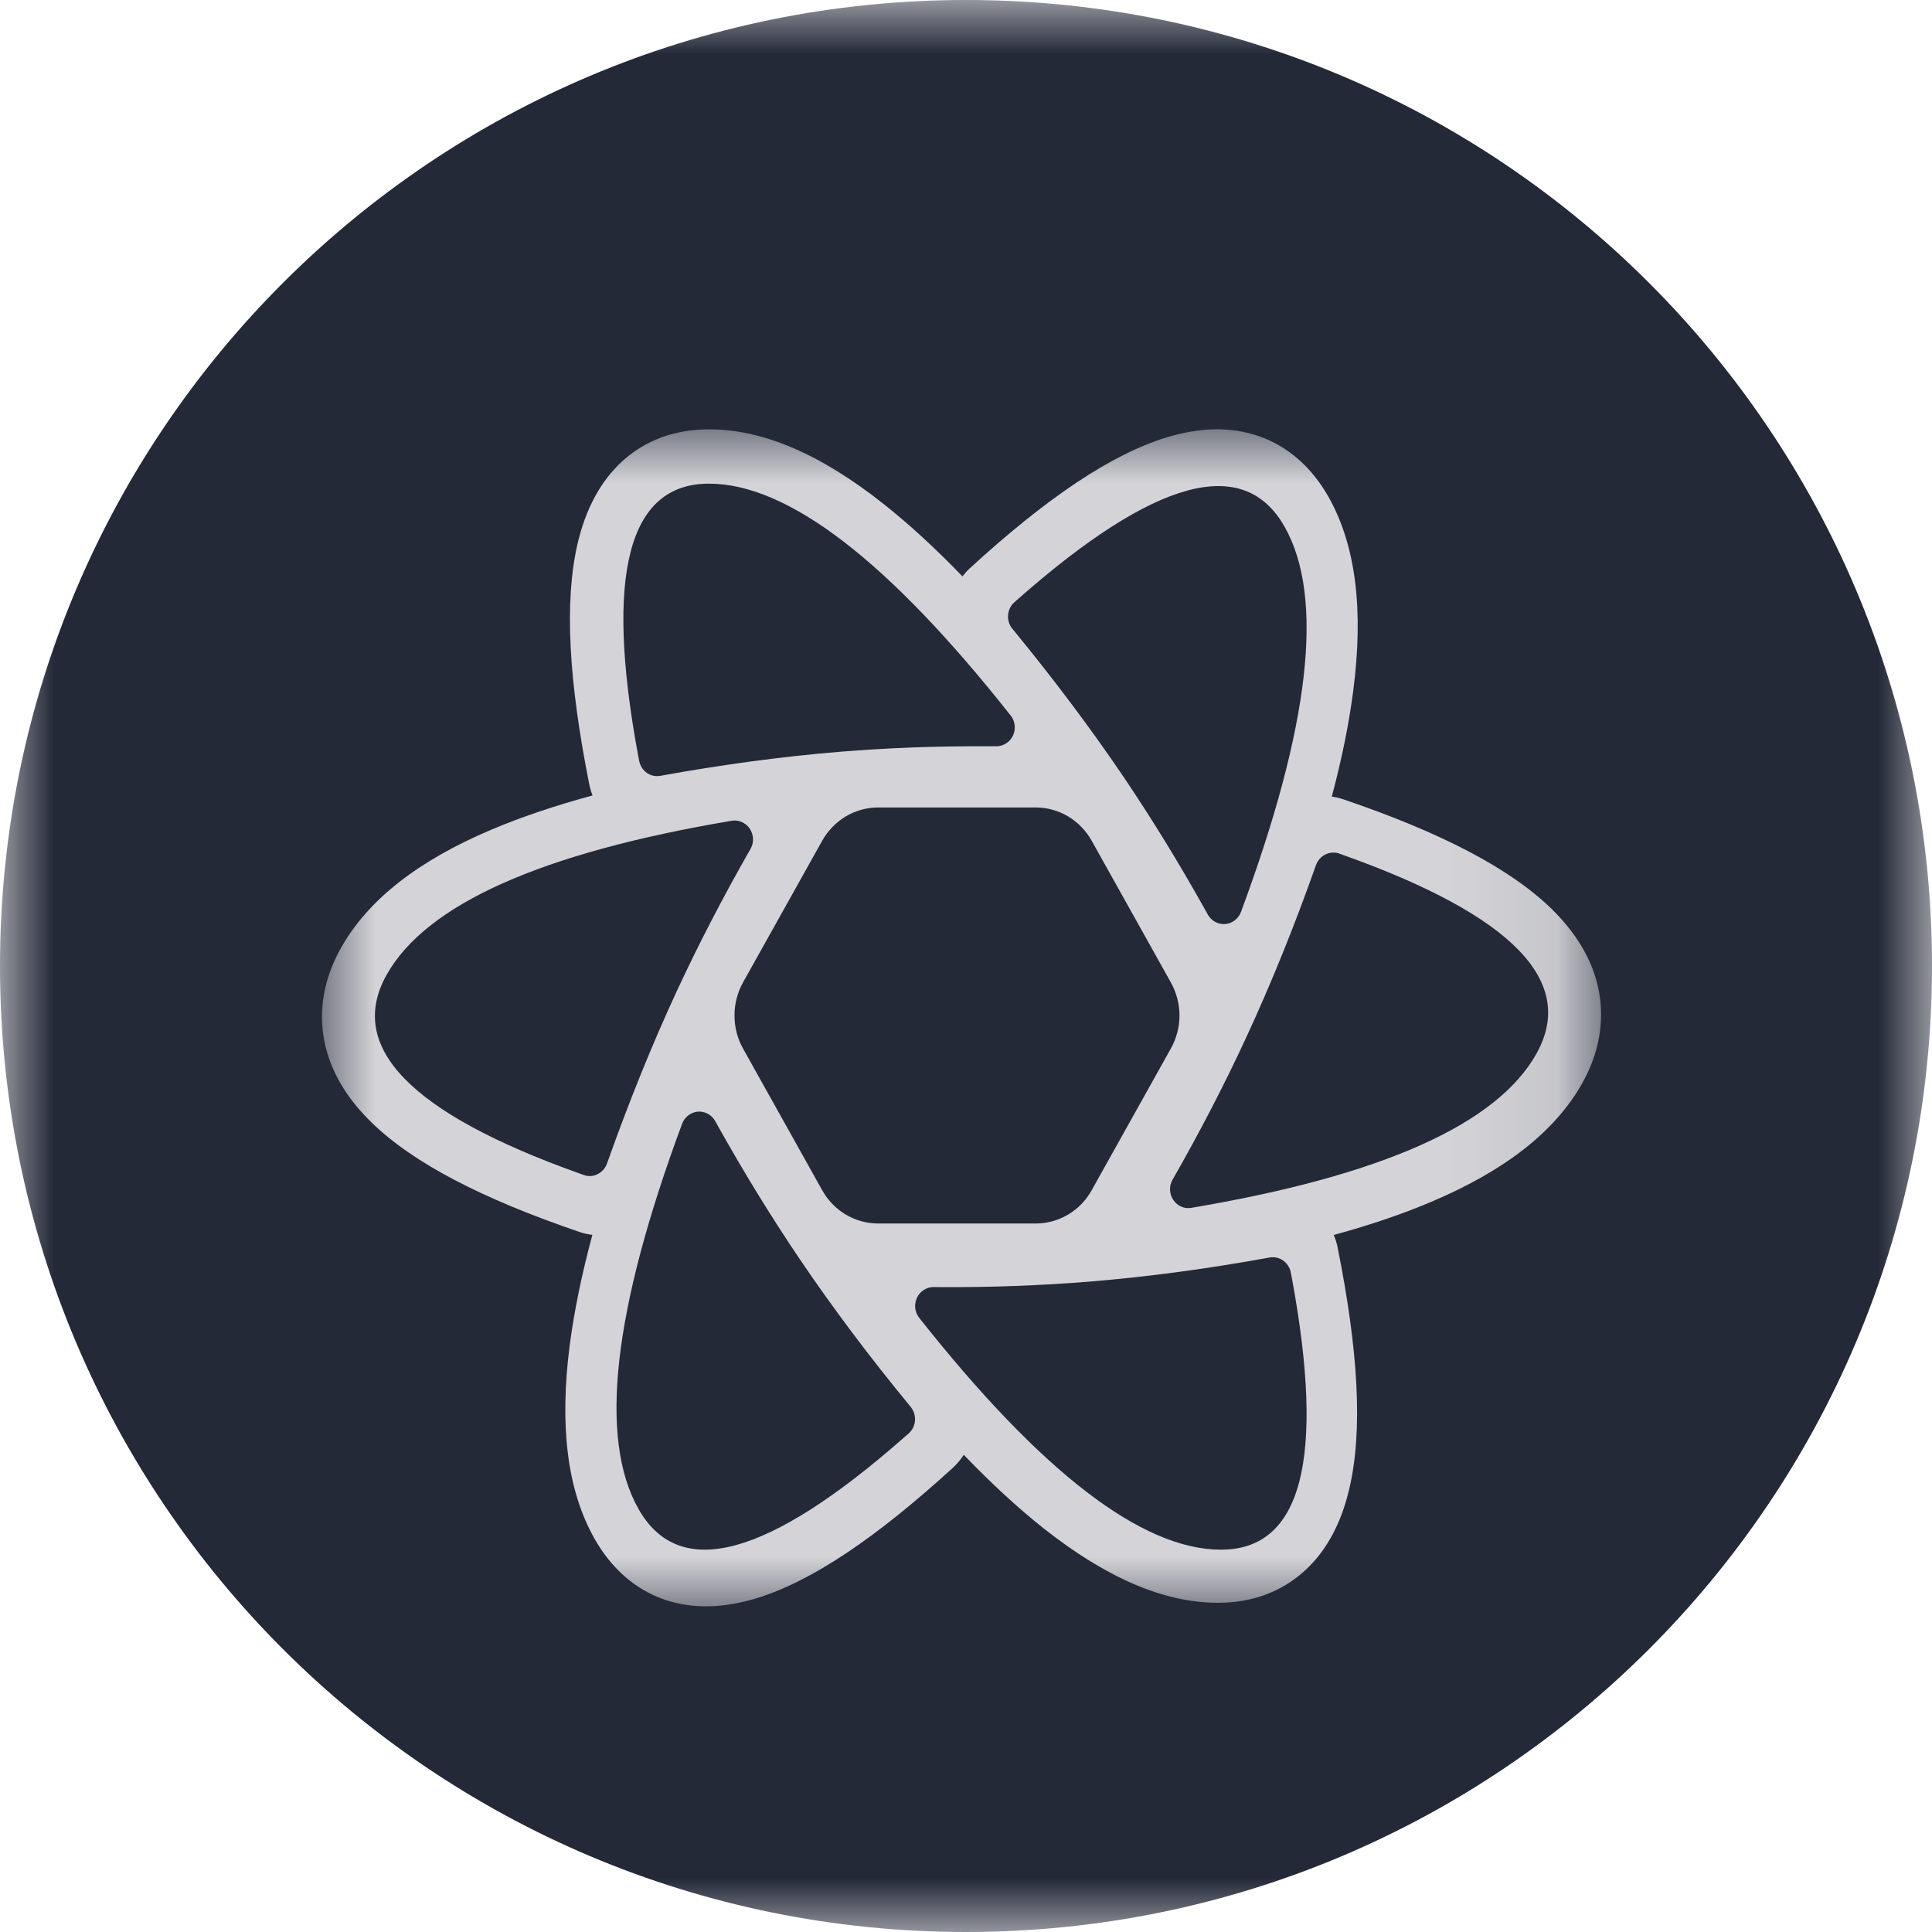 <svg width="18" height="18" viewBox="0 0 18 18" fill="none" xmlns="http://www.w3.org/2000/svg">
<g clip-path="url(#clip0_884_180)">
<mask id="mask0_884_180" style="mask-type:luminance" maskUnits="userSpaceOnUse" x="0" y="0" width="18" height="18">
<path d="M18 0H0V18H18V0Z" fill="white"/>
</mask>
<g mask="url(#mask0_884_180)">
<path d="M18 9C18 4.029 13.971 0 9 0C4.029 0 0 4.029 0 9C0 13.971 4.029 18 9 18C13.971 18 18 13.971 18 9Z" fill="#242938"/>
<mask id="mask1_884_180" style="mask-type:luminance" maskUnits="userSpaceOnUse" x="3" y="4" width="12" height="11">
<path d="M14.917 4H3V15H14.917V4Z" fill="white"/>
</mask>
<g mask="url(#mask1_884_180)">
<path d="M10.354 10.815L10.125 11.222C10.091 11.283 10.043 11.333 9.984 11.368C9.925 11.402 9.859 11.421 9.791 11.421H8.04C7.972 11.421 7.905 11.402 7.847 11.368C7.788 11.333 7.739 11.283 7.706 11.222L7.477 10.815H10.354ZM10.994 9.673L10.591 10.392H7.24L6.837 9.673H10.994ZM10.605 8.557L10.994 9.25H6.836L7.225 8.557H10.605ZM9.791 7.501C9.859 7.501 9.925 7.52 9.984 7.554C10.043 7.589 10.091 7.639 10.125 7.7L10.369 8.134H7.462L7.706 7.7C7.739 7.639 7.788 7.589 7.847 7.554C7.906 7.52 7.972 7.501 8.04 7.501H9.791Z" fill="#D4D4D8"/>
<path d="M5.491 7.312C5.298 6.345 5.256 5.604 5.381 5.066C5.456 4.746 5.592 4.485 5.799 4.296C6.018 4.097 6.295 4 6.606 4C7.119 4 7.658 4.24 8.234 4.697C8.469 4.883 8.713 5.107 8.967 5.37C8.987 5.344 9.01 5.318 9.035 5.295C9.751 4.639 10.354 4.232 10.87 4.075C11.177 3.981 11.465 3.973 11.727 4.063C12.004 4.159 12.224 4.357 12.38 4.634C12.636 5.091 12.704 5.692 12.608 6.434C12.569 6.736 12.503 7.066 12.408 7.422C12.444 7.427 12.48 7.435 12.515 7.447C13.424 7.756 14.067 8.089 14.457 8.469C14.688 8.696 14.84 8.947 14.895 9.226C14.952 9.521 14.896 9.816 14.741 10.093C14.484 10.549 14.013 10.909 13.342 11.194C13.072 11.309 12.767 11.413 12.426 11.506C12.442 11.542 12.454 11.58 12.462 11.621C12.656 12.587 12.698 13.328 12.572 13.866C12.498 14.187 12.361 14.448 12.154 14.636C11.935 14.835 11.658 14.933 11.348 14.933C10.835 14.933 10.295 14.692 9.719 14.236C9.482 14.048 9.235 13.82 8.979 13.554C8.952 13.597 8.919 13.636 8.882 13.671C8.165 14.326 7.562 14.734 7.047 14.891C6.74 14.984 6.452 14.993 6.19 14.903C5.913 14.807 5.693 14.609 5.537 14.332C5.28 13.875 5.213 13.274 5.308 12.532C5.349 12.219 5.419 11.876 5.519 11.505C5.479 11.5 5.44 11.492 5.402 11.479C4.493 11.169 3.85 10.837 3.46 10.456C3.228 10.23 3.077 9.978 3.022 9.7C2.964 9.405 3.021 9.11 3.176 8.833C3.432 8.377 3.904 8.016 4.575 7.731C4.853 7.613 5.168 7.507 5.521 7.411C5.508 7.379 5.498 7.346 5.491 7.312Z" fill="#D4D4D8"/>
<path d="M11.828 11.716C11.871 11.708 11.916 11.717 11.953 11.743C11.989 11.768 12.015 11.806 12.025 11.85L12.026 11.856L12.036 11.907C12.348 13.594 12.128 14.438 11.376 14.438C10.64 14.438 9.703 13.718 8.564 12.278C8.544 12.253 8.531 12.222 8.527 12.189C8.523 12.156 8.529 12.123 8.542 12.093C8.555 12.063 8.577 12.038 8.604 12.02C8.63 12.002 8.662 11.992 8.694 11.991H8.699L8.759 11.992C9.238 11.994 9.703 11.977 10.156 11.94C10.689 11.896 11.247 11.822 11.828 11.716ZM6.661 10.441L6.664 10.446L6.694 10.5C6.935 10.93 7.186 11.338 7.447 11.725C7.755 12.18 8.1 12.641 8.485 13.108C8.513 13.143 8.528 13.187 8.525 13.232C8.522 13.278 8.503 13.32 8.47 13.351L8.466 13.355L8.427 13.389C7.156 14.508 6.33 14.732 5.949 14.059C5.576 13.401 5.711 12.205 6.355 10.47C6.366 10.439 6.386 10.413 6.411 10.393C6.437 10.373 6.467 10.361 6.499 10.357C6.531 10.354 6.563 10.361 6.591 10.375C6.62 10.39 6.644 10.413 6.661 10.441ZM12.473 7.951L12.478 7.953L12.526 7.97C14.095 8.531 14.691 9.147 14.314 9.818C13.946 10.475 12.874 10.954 11.1 11.253C11.068 11.259 11.035 11.255 11.005 11.242C10.975 11.229 10.95 11.207 10.931 11.179C10.913 11.152 10.902 11.119 10.901 11.086C10.9 11.052 10.908 11.019 10.925 10.99C11.179 10.546 11.408 10.104 11.611 9.665C11.842 9.166 12.059 8.631 12.261 8.059C12.276 8.018 12.306 7.983 12.344 7.963C12.382 7.943 12.426 7.938 12.468 7.949L12.473 7.951ZM6.931 7.669C6.95 7.68 6.967 7.696 6.981 7.714C6.994 7.733 7.004 7.754 7.01 7.776C7.016 7.799 7.017 7.822 7.014 7.845C7.011 7.868 7.003 7.89 6.992 7.91C6.738 8.354 6.509 8.796 6.305 9.235C6.074 9.734 5.858 10.269 5.655 10.841C5.64 10.883 5.61 10.918 5.57 10.938C5.531 10.959 5.486 10.963 5.444 10.949L5.438 10.947L5.391 10.93C3.822 10.37 3.226 9.753 3.602 9.082C3.971 8.425 5.042 7.946 6.816 7.647C6.856 7.64 6.896 7.648 6.931 7.669ZM11.968 4.907C12.341 5.565 12.206 6.761 11.562 8.496C11.55 8.527 11.531 8.554 11.505 8.574C11.48 8.593 11.45 8.606 11.418 8.609C11.386 8.612 11.354 8.606 11.325 8.591C11.296 8.576 11.273 8.554 11.256 8.526L11.253 8.521L11.223 8.467C10.982 8.036 10.731 7.628 10.47 7.241C10.162 6.786 9.816 6.325 9.432 5.858C9.403 5.824 9.389 5.779 9.392 5.734C9.394 5.688 9.414 5.646 9.446 5.615L9.451 5.611L9.489 5.577C10.761 4.458 11.587 4.235 11.968 4.907ZM6.605 4.506C7.341 4.506 8.278 5.226 9.416 6.666C9.437 6.691 9.449 6.722 9.453 6.755C9.457 6.788 9.452 6.821 9.439 6.851C9.425 6.881 9.404 6.906 9.377 6.924C9.35 6.942 9.319 6.952 9.287 6.953H9.282L9.222 6.953C8.743 6.95 8.277 6.967 7.825 7.004C7.291 7.048 6.734 7.123 6.153 7.228C6.11 7.236 6.065 7.227 6.028 7.202C5.992 7.177 5.966 7.138 5.956 7.094L5.955 7.089L5.945 7.037C5.633 5.35 5.853 4.506 6.605 4.506Z" fill="#242938"/>
<path d="M8.181 7.523H9.65C9.756 7.523 9.86 7.552 9.951 7.606C10.043 7.661 10.118 7.739 10.171 7.833L10.909 9.154C10.961 9.248 10.989 9.354 10.989 9.461C10.989 9.569 10.961 9.675 10.909 9.768L10.171 11.089C10.118 11.184 10.043 11.262 9.951 11.316C9.86 11.37 9.756 11.399 9.65 11.399H8.181C7.966 11.399 7.767 11.281 7.66 11.089L6.922 9.768C6.87 9.675 6.843 9.569 6.843 9.461C6.843 9.354 6.87 9.248 6.922 9.154L7.66 7.833C7.713 7.739 7.789 7.661 7.88 7.606C7.971 7.552 8.075 7.523 8.181 7.523ZM9.426 7.922C9.642 7.922 9.84 8.04 9.947 8.232L10.462 9.155C10.514 9.248 10.541 9.354 10.541 9.461C10.541 9.569 10.514 9.675 10.462 9.768L9.947 10.69C9.895 10.784 9.819 10.863 9.727 10.917C9.636 10.972 9.532 11 9.426 11H8.405C8.19 11 7.991 10.882 7.884 10.69L7.369 9.768C7.317 9.675 7.29 9.569 7.29 9.461C7.29 9.354 7.317 9.248 7.369 9.155L7.884 8.232C7.937 8.138 8.012 8.06 8.104 8.005C8.195 7.951 8.299 7.922 8.405 7.922L9.426 7.922ZM9.185 8.358H8.646C8.541 8.358 8.437 8.387 8.346 8.441C8.254 8.496 8.178 8.574 8.126 8.668L7.854 9.154C7.802 9.248 7.774 9.353 7.774 9.461C7.774 9.569 7.802 9.675 7.854 9.768L8.126 10.255C8.178 10.349 8.254 10.427 8.346 10.481C8.437 10.536 8.541 10.564 8.646 10.564H9.185C9.4 10.564 9.598 10.446 9.705 10.255L9.977 9.768C10.03 9.675 10.057 9.569 10.057 9.461C10.057 9.353 10.03 9.248 9.977 9.154L9.705 8.668C9.653 8.574 9.577 8.496 9.486 8.441C9.394 8.387 9.291 8.358 9.185 8.358ZM8.953 8.776C9.167 8.776 9.366 8.894 9.473 9.085L9.511 9.154C9.564 9.247 9.591 9.353 9.591 9.461C9.591 9.569 9.564 9.675 9.511 9.769L9.473 9.838C9.42 9.932 9.344 10.01 9.253 10.064C9.162 10.118 9.058 10.147 8.953 10.147H8.879C8.773 10.147 8.67 10.118 8.578 10.064C8.487 10.01 8.411 9.932 8.359 9.838L8.32 9.769C8.268 9.675 8.24 9.569 8.24 9.461C8.24 9.353 8.268 9.247 8.32 9.154L8.359 9.085C8.411 8.991 8.487 8.913 8.578 8.859C8.67 8.804 8.773 8.776 8.879 8.776H8.953ZM8.916 9.187C8.869 9.187 8.823 9.2 8.782 9.224C8.742 9.248 8.708 9.282 8.684 9.324C8.661 9.366 8.649 9.413 8.649 9.461C8.649 9.509 8.661 9.557 8.684 9.598C8.708 9.64 8.742 9.675 8.782 9.699C8.823 9.723 8.869 9.735 8.916 9.735C8.963 9.735 9.009 9.723 9.049 9.699C9.09 9.675 9.123 9.64 9.147 9.598C9.17 9.557 9.183 9.509 9.183 9.461C9.183 9.413 9.17 9.366 9.147 9.324C9.123 9.282 9.09 9.248 9.049 9.224C9.009 9.2 8.963 9.187 8.916 9.187Z" fill="#242938"/>
</g>
</g>
</g>
<defs>
<clipPath id="clip0_884_180">
<rect width="18" height="18" fill="white"/>
</clipPath>
</defs>
</svg>
